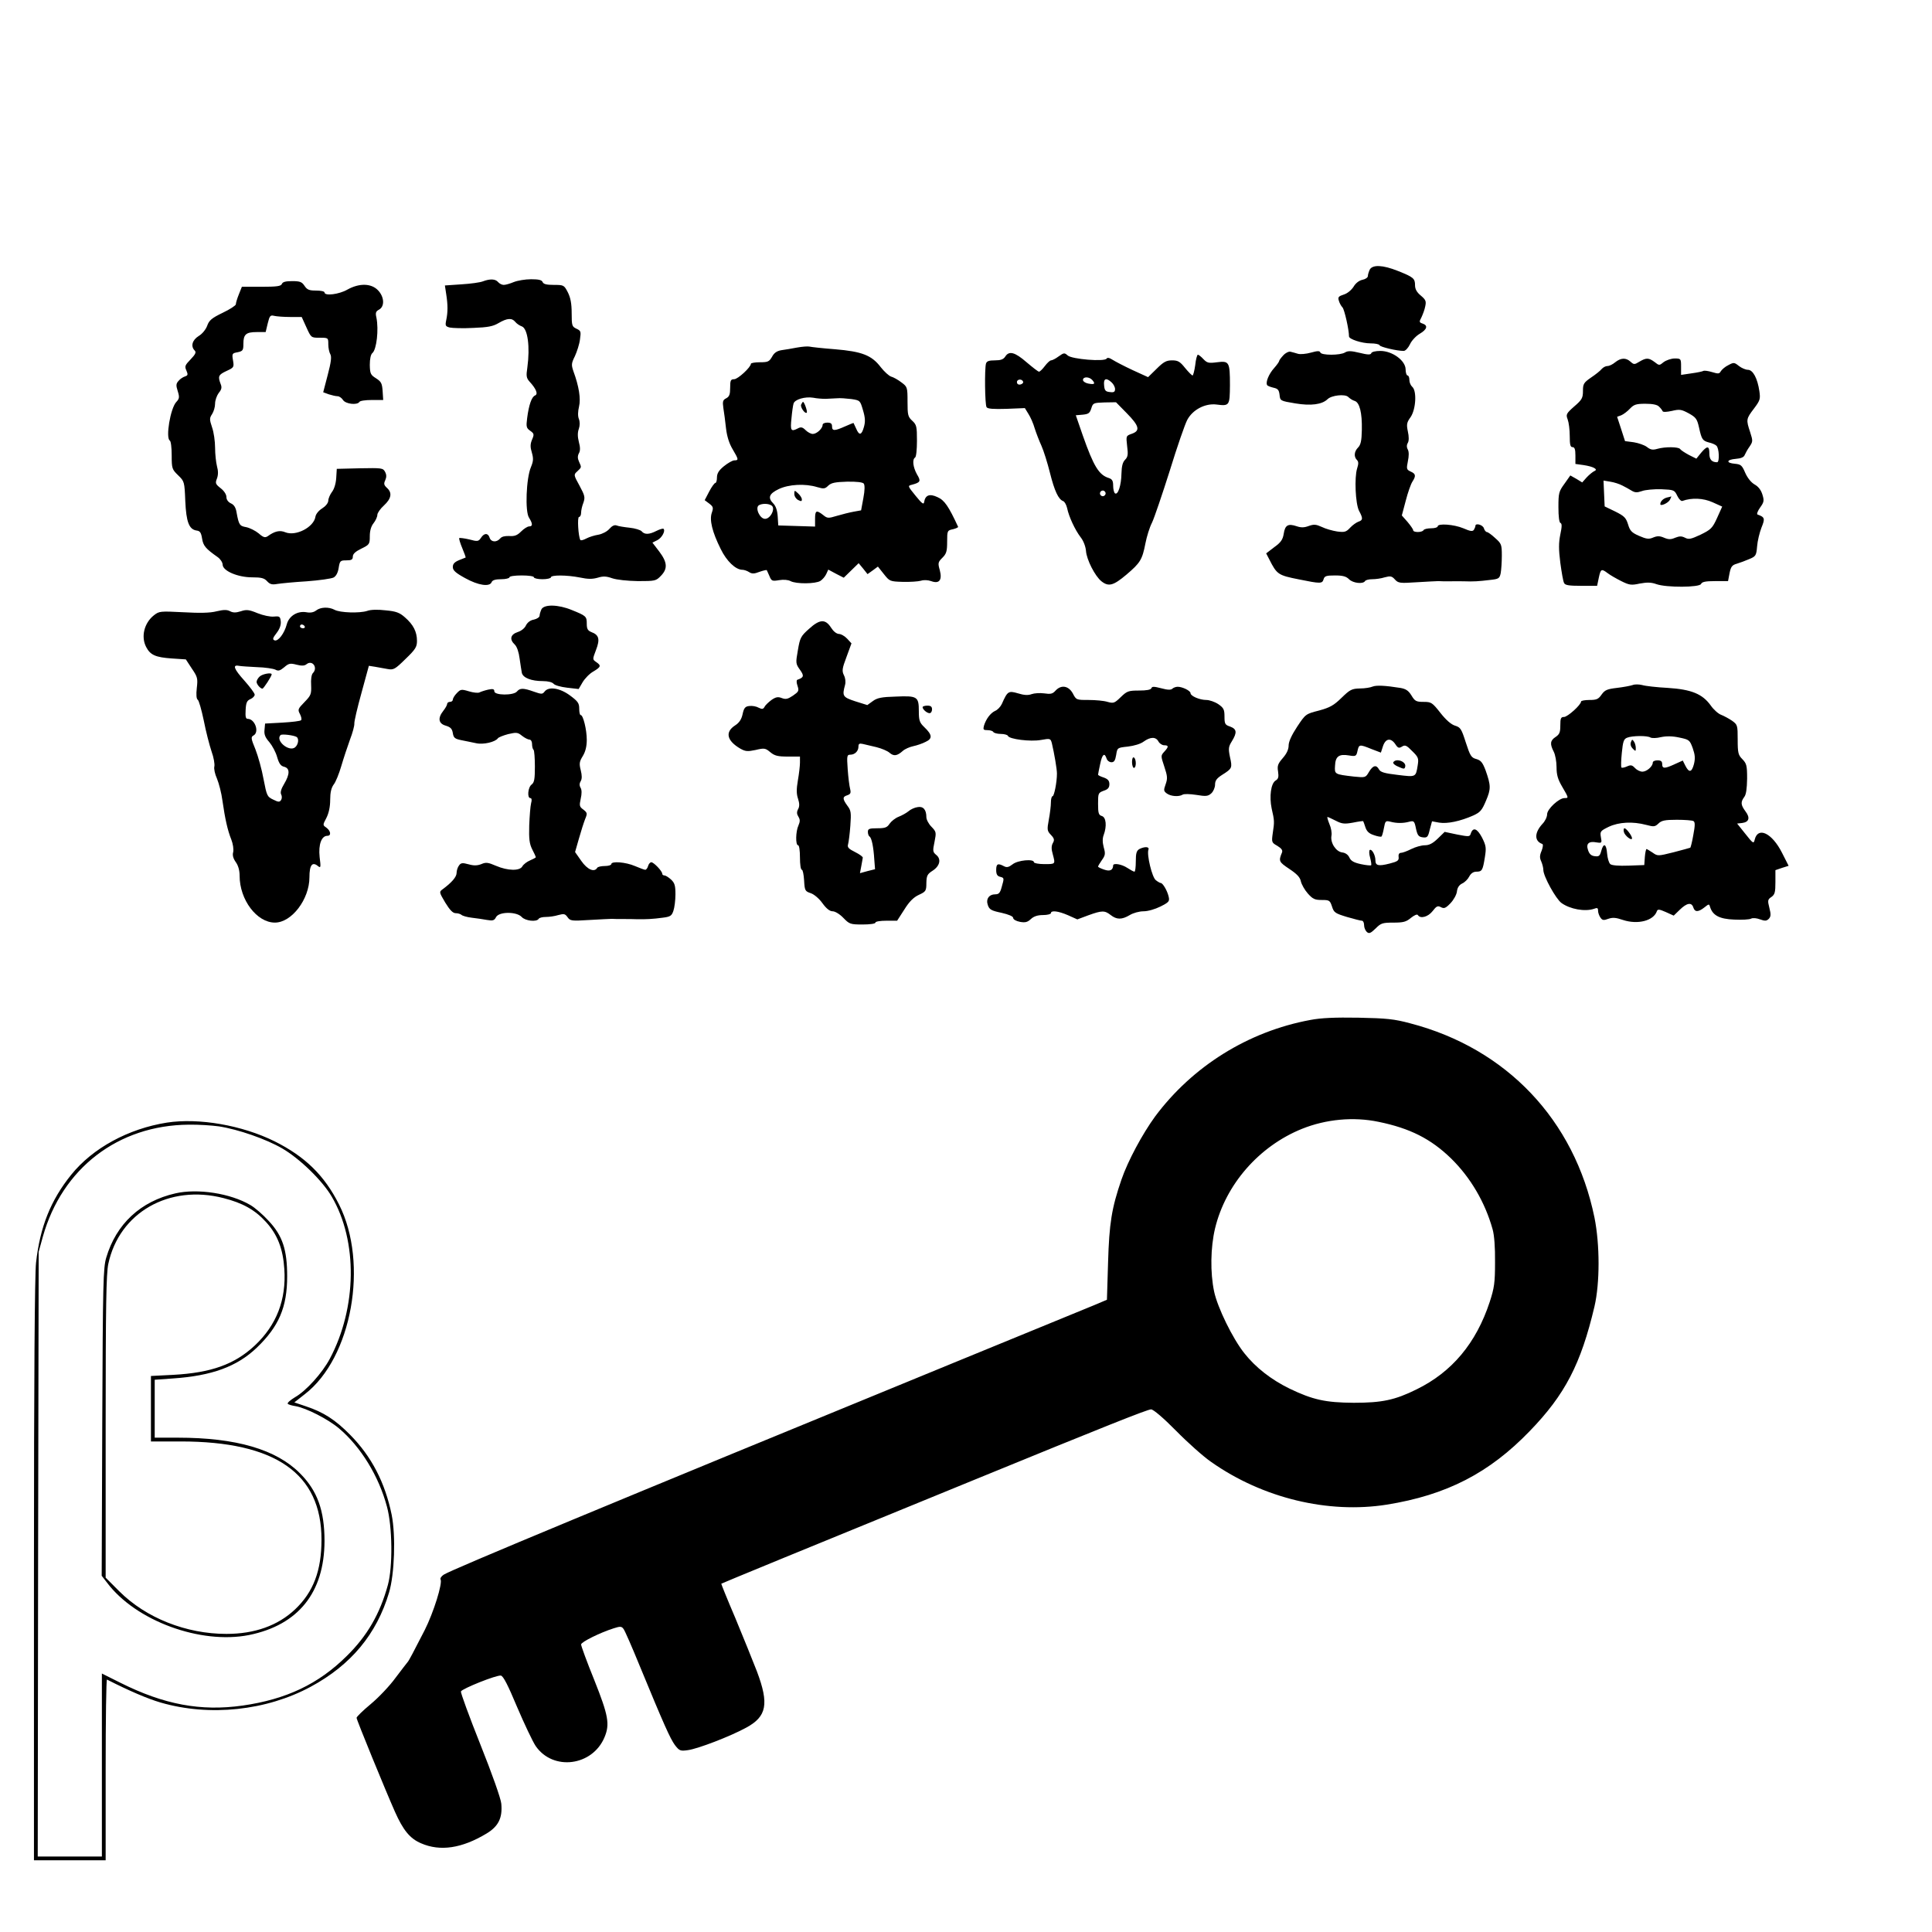 <svg version="1" xmlns="http://www.w3.org/2000/svg" width="1365.333" height="1365.333" viewBox="0 0 1024 1024"><path d="M726 142.9c-.5 1.1-1 2.6-1 3.4 0 .8-1.3 1.7-2.9 2-1.8.4-3.6 1.8-4.7 3.7-1.1 1.7-3.2 3.5-5.1 4.1-2.8.9-3.3 1.4-2.7 3.2.3 1.2 1.2 2.9 2 3.7 1 1.2 3.4 11.7 3.4 15.3 0 1.5 6.9 3.7 11.4 3.7 2.4 0 4.6.4 4.8 1 .3.9 9.1 3 12.8 3 .9 0 2.4-1.6 3.3-3.5.9-2 3.3-4.5 5.2-5.6 3.9-2.3 4.5-4.4 1.5-5.4-1.8-.6-1.9-.9-.6-3.3.7-1.5 1.7-4.1 2-5.8.6-2.7.3-3.5-2.3-5.7-2.2-1.8-3.1-3.5-3.1-5.5 0-3.6-.8-4.3-9.1-7.6-8-3.2-13.4-3.4-14.9-.7zM256 149.1c-1.4.6-6.5 1.3-11.4 1.6l-8.8.6.7 4.6c.9 5.7.9 9.6 0 13.8-.6 2.9-.4 3.3 1.9 3.9 1.5.3 7 .5 12.4.2 7.8-.3 10.5-.8 13.5-2.6 4.5-2.6 7-2.8 8.8-.6.7.9 2.3 2 3.5 2.4 3.1 1.2 4.4 10.8 2.9 21.8-.7 4.5-.5 5.6 1.2 7.5 3.5 3.8 4.6 6.6 2.9 7.3-1.8.7-3.3 5-4.2 12-.6 4.6-.4 5.3 1.6 6.7 2.1 1.5 2.2 1.9 1 4.7-1 2.4-1 4-.1 6.9.9 3.2.8 4.5-.5 7.7-2.5 5.8-3.2 23.6-1 26.8 2 3.2 2 4.6.1 4.6-.9 0-2.8 1.2-4.3 2.7-2.1 2.1-3.5 2.6-6.3 2.4-2.3-.1-4 .3-4.8 1.3-1.9 2.2-4.8 2-5.6-.4-.8-2.6-2.9-2.6-4.6.1-1.3 1.9-1.8 2-6.2.8-2.6-.6-5-.9-5.3-.7-.2.3.5 2.7 1.6 5.3 1.1 2.6 1.9 4.9 1.8 5-.2.1-1.8.7-3.5 1.4-2.4 1-3.3 2-3.3 3.6 0 1.8 1.4 3.1 6.5 5.9 7 3.9 13.1 4.8 14.1 2.1.4-1 2-1.5 5-1.5 2.4 0 4.4-.5 4.4-1 0-.6 2.8-1 6.5-1s6.5.4 6.5 1c0 .5 2 1 4.5 1s4.5-.5 4.5-1c0-1.3 8.3-1.3 15.4.1 4.2.9 6.6.9 9.4.1 2.9-.9 4.6-.8 7.7.3 2.4.8 7.9 1.4 13.6 1.5 9.2 0 9.6-.1 12.2-2.8 3.7-3.8 3.4-7.2-.9-12.9l-3.6-4.7 2.6-1.3c2.4-1.2 4.4-4.9 3.3-6-.3-.3-2 .2-3.8 1.1-3.9 2-6.3 2-7.8.2-.6-.7-3.5-1.6-6.4-1.9-2.8-.3-6-.8-6.9-1.2-1.1-.4-2.4.2-3.8 1.8-1.2 1.4-3.7 2.7-5.8 3.1-2 .3-4.9 1.2-6.4 2s-2.9 1.2-3.2.8c-1.1-1.9-1.7-12.2-.7-12.2.6 0 1.1-1 1.1-2.2 0-1.2.5-3.6 1.2-5.3 1-2.9.8-3.8-2-9-3.2-5.8-3.2-5.9-1.2-7.7 2.3-2.2 2.3-2 .9-5.1-.8-1.7-.8-3-.1-4.4.8-1.3.8-3.2 0-6.1-.7-2.7-.7-5.1 0-6.9.6-1.8.6-3.8 0-5.3s-.5-4 .1-6.5c1-4.1 0-10.7-3-18.8-1.1-3.3-1.1-4.1.8-7.9 1.1-2.4 2.4-6.4 2.7-8.9.6-4.2.5-4.6-1.9-5.7-2.3-1.1-2.5-1.6-2.5-8.2 0-5.1-.6-8.2-2-11-2-3.9-2.2-4-7.4-4-3.9 0-5.5-.4-6-1.5-.4-1.1-2.1-1.5-6.1-1.5-3.1 0-7.2.7-9.2 1.5-1.9.8-4.3 1.5-5.3 1.5s-2.3-.7-3-1.5c-1.4-1.7-4.3-1.8-8-.4zM149.4 150.5c-.5 1.2-2.7 1.5-10.9 1.5h-10.3l-1.6 4c-.9 2.2-1.6 4.6-1.6 5.3 0 .6-3.2 2.7-7 4.5-5.8 2.8-7.2 4-8.2 6.9-.7 1.9-2.6 4.3-4.5 5.4-3.5 2.2-4.3 5.5-2.1 7.7.9.9.4 2-2.2 4.7-3 3.1-3.2 3.7-2.2 5.9.9 2.1.8 2.6-.7 3.1-1 .3-2.6 1.3-3.4 2.3-1.4 1.5-1.5 2.4-.5 5.5 1 3.2.9 4-.8 5.8-3.1 3.4-5.7 19-3.4 20.4.6.3 1 3.9 1 7.9 0 6.9.2 7.4 3.4 10.5 3.3 3.2 3.4 3.4 3.8 13.6.5 11.2 2 15.1 6 15.7 1.8.2 2.4 1.1 2.9 4.2.6 3.9 1.9 5.4 8.3 9.9 1.4 1 2.6 2.8 2.6 4 .1 3.3 8 6.7 15.7 6.7 4.8 0 6.4.4 7.9 2.1 1.5 1.6 2.6 1.9 5.4 1.4 1.9-.3 8.9-1 15.6-1.4 6.7-.5 13-1.4 14.2-2 1.3-.7 2.3-2.5 2.7-5.1.6-3.8.9-4 4.1-4 2.7 0 3.4-.4 3.4-2 0-1.4 1.4-2.7 4.5-4.2 4.3-2.1 4.5-2.4 4.5-6.6 0-2.9.7-5.3 2-6.9 1.1-1.4 2-3.4 2-4.4 0-1 1.6-3.3 3.5-5 3.9-3.6 4.5-6.7 1.6-9.3-1.6-1.5-1.8-2.2-.9-4.1.7-1.6.7-2.9-.1-4.4-1.1-2.1-1.8-2.1-13.4-1.9l-12.2.3-.3 4.9c-.2 3-1.1 5.9-2.3 7.4-1 1.4-1.9 3.4-1.9 4.6-.1 1.3-1.4 2.9-3.3 4.1-1.8 1.1-3.3 3-3.5 4.3-.8 5.6-10.4 10.6-16 8.3-2.9-1.2-5.6-.6-9.3 2.1-1.4.9-2.3.7-4.8-1.5-1.7-1.4-4.7-2.9-6.6-3.3-3.5-.6-3.9-1.2-5.1-7.7-.4-2.7-1.4-4.2-3-4.9-1.5-.7-2.4-2-2.4-3.4 0-1.3-1.2-3.2-3-4.6-2.8-2.2-3-2.7-2-5.2.7-1.9.7-4 0-6.5-.5-2-1-6.4-1-9.8 0-3.4-.7-8.3-1.6-10.8-1.4-4.2-1.4-4.9 0-7 .9-1.4 1.6-3.8 1.6-5.6 0-1.7.9-4.2 1.9-5.6 1.6-1.9 1.8-3 1-4.9-1.5-4-1.1-4.8 3.2-6.8 3.9-1.8 4-2 3.4-5.6-.6-3.5-.5-3.8 2.4-4.3 2.8-.6 3.1-1 3.1-4.5 0-5 1.4-6.2 7.1-6.2h4.7l1.1-4.6c1-4.1 1.4-4.5 3.4-4 1.2.3 5 .6 8.4.6h6.2l2.5 5.5c2.5 5.5 2.5 5.5 7 5.5 4.6 0 4.6 0 4.6 3.5 0 1.9.5 4.3 1.1 5.3.7 1.3.4 4.1-1.4 10.9l-2.4 9.2 3 1.1c1.6.5 3.7 1 4.6 1 .9 0 2.2.9 2.9 2 1.3 2.1 7.5 2.9 8.7 1 .3-.6 3.3-1 6.6-1h6l-.3-4.7c-.3-4.1-.7-5-3.5-6.8-2.9-1.8-3.2-2.5-3.3-7.1 0-3.2.5-5.6 1.4-6.3 2.2-1.9 3.4-12.4 2.1-18.8-.6-2.5-.3-3.3 1.4-4.2 3.1-1.7 2.8-6.8-.6-10.3-3.6-3.7-9.9-3.8-16.2-.3-4.3 2.5-12.1 3.5-12.1 1.5 0-.6-2-1-4.5-1-3.6 0-4.7-.4-6.1-2.5-1.4-2.1-2.4-2.5-6.5-2.5-3.5 0-5.1.4-5.5 1.5zM422.5 184.2c-2.7.5-6.5 1.2-8.3 1.4-2.4.4-3.9 1.4-5 3.5-1.5 2.6-2.2 2.9-6.4 2.9-2.7 0-4.8.4-4.8.8 0 1.8-6.9 8.2-8.9 8.2-1.8 0-2.1.6-2.1 4.5 0 3.5-.4 4.7-2.1 5.6-1.8.9-2 1.7-1.5 5.2.4 2.3 1 7.1 1.4 10.7.5 4.3 1.7 8.1 3.5 11.1 3.2 5.4 3.3 5.9.9 5.9-.9 0-3.4 1.4-5.5 3.1-2.7 2.2-3.7 3.8-3.7 6 0 1.6-.4 2.9-.9 2.9-.4 0-1.9 2-3.2 4.5l-2.4 4.6 2.4 1.8c2.1 1.6 2.3 2.2 1.4 4.8-1.4 3.8.2 10.3 4.7 19.3 3.1 6.4 7.9 11 11.5 11 .8 0 2.4.5 3.5 1.2 1.5 1 2.7 1 5.5-.1 2-.7 3.7-1.1 3.9-.9.1.1.7 1.6 1.4 3.1 1.1 2.7 1.5 2.8 5.1 2.2 2.4-.4 4.8-.2 6.1.5 3 1.6 13.2 1.5 15.8-.1 1.1-.7 2.5-2.3 3.1-3.6l1.1-2.4 4.1 2.2 4.1 2.1 4-3.9 3.9-3.8 2.4 2.9 2.3 2.9 2.8-2 2.7-2 3.1 3.9c3.1 3.9 3.2 4 10.1 4.2 3.9.1 8.2-.2 9.6-.6 1.5-.5 3.7-.4 5.4.2 4.3 1.6 6-.5 4.6-5.8-1.1-3.8-.9-4.3 1.4-6.6 2.1-2.1 2.5-3.4 2.5-8.5 0-5.8.1-6 3.1-6.6 1.6-.4 2.9-1 2.7-1.3-5-10.8-7.2-14.1-10.9-15.7-4.2-2-6.5-1.1-7.1 2.6-.2 1.5-1.1.9-4.5-3.3-4.3-5.3-4.3-5.3-1.9-5.9 4.5-1.2 4.8-1.9 2.6-5.5-2.1-3.8-2.6-7.9-1-8.9.6-.3 1-4.3 1-8.9 0-7.5-.2-8.5-2.5-10.6-2.3-2.1-2.5-3.1-2.5-10.1 0-7.6-.1-7.9-3.2-10.2-1.8-1.4-4.3-2.8-5.5-3.1-1.2-.4-3.6-2.6-5.5-5-4.8-6.3-9.9-8.3-24.3-9.5-6.6-.5-12.7-1.2-13.5-1.4-.8-.2-3.7 0-6.5.5zm15 27.2c1.7-.1 4.4-.2 6-.3 1.7-.2 5.1.1 7.7.4 4.7.7 4.7.8 6.2 5.9 1.2 4 1.3 6.1.5 8.9-1.2 4.4-2.5 4.7-4.1.9-.7-1.5-1.3-2.8-1.4-3 0-.1-2.1.7-4.5 1.8-5.6 2.5-6.9 2.5-6.9 0 0-1.5-.7-2-2.5-2-1.4 0-2.5.5-2.5 1.2 0 1.9-3.1 4.8-5.2 4.8-1 0-2.7-.9-3.8-2-1.6-1.6-2.5-1.8-4-1-3.8 2-4.2 1.3-3.5-5.3.3-3.4.8-6.9 1.1-7.8.6-2.2 6.1-3.8 10.4-3.1 1.9.4 4.9.6 6.5.6zm20.3 44.9c.6.8.6 3.5-.2 7.7l-1.2 6.5-3.9.7c-2.2.4-6.2 1.4-8.9 2.2-4.6 1.4-5.1 1.4-7.4-.5-3.5-2.7-4.2-2.4-4.2 2.1v4.1l-9.7-.3-9.8-.3-.3-4.8c-.2-3.1-1-5.5-2.3-6.8-3.1-3.1-2.3-5.2 2.9-7.7 5.3-2.5 13.9-3 20.4-1 3.4 1 4.1.9 5.8-.8 1.6-1.5 3.6-1.9 9.9-2.1 5.1-.1 8.3.3 8.9 1zm-48.9 11.6c2.3 1.5-.5 7.1-3.4 7.1-2.8 0-5.4-5.8-3.3-7.2 1.7-1 5-1 6.7.1z"/><path d="M424.6 214.5c-.5 1.4 2.2 5.1 3 4.2.5-.5-1.3-5.7-2-5.7-.2 0-.6.7-1 1.5zM421 261.8c0 1.2.9 2.6 2 3.2 1.6.8 2 .8 2-.3 0-.8-.9-2.2-2-3.2-1.9-1.8-2-1.7-2 .3zM680.2 188.3c-1.2 1.3-2.2 2.6-2.2 3 0 .4-1.2 2.1-2.7 3.8-2.8 3.1-4.6 7.5-3.7 9 .2.4 1.7 1 3.4 1.4 2.3.5 2.9 1.2 3.2 3.8.3 3.1.4 3.2 8.3 4.5 8.3 1.4 14.2.6 17.1-2.2 2.1-2.1 9.3-2.9 11-1.2.8.8 2.3 1.8 3.4 2.1 2.6.8 4 6.2 3.8 15.4-.1 5.7-.6 7.9-2 9.3-2.1 2.1-2.3 4.9-.6 6.6.9.9.9 2 .1 4.5-1.5 4.8-.9 18.6 1 22.4 2.2 4.1 2.1 5-.3 5.8-1.1.4-3.1 1.8-4.4 3.2-2.1 2.3-3 2.5-6.9 2-2.5-.4-6.1-1.4-8.1-2.4-3.1-1.4-4.2-1.5-7-.5-2.4.9-4.1.9-6.4.1-4.5-1.5-6.1-.6-6.8 4-.5 3.1-1.5 4.6-5 7.1l-4.3 3.3 1.6 3.1c4.1 8.1 4.7 8.5 15.8 10.7 11.3 2.3 12.3 2.3 13 0 .5-1.8 1.4-2.1 6.1-2.1 4.1 0 5.9.5 7.4 2 2.1 2.1 7.4 2.7 8.5 1 .3-.6 2.1-1 3.8-1 1.8 0 4.8-.4 6.6-1 3-.8 3.8-.7 5.4 1.1 1.8 2 2.7 2.1 11.6 1.5 5.3-.3 10.4-.6 11.4-.6.9.1 3.6.1 6 .1 2.3-.1 5.8 0 7.7 0 4.9.2 7.8 0 13.6-.7 4.8-.5 5.2-.8 5.8-3.6.3-1.7.6-5.8.6-9.3 0-5.8-.2-6.4-3.5-9.3-1.9-1.8-3.9-3.2-4.4-3.2-.5 0-1.3-.9-1.6-2-.6-1.9-4.5-2.9-4.5-1.3 0 .5-.4 1.4-.8 2.1-.7 1-1.9.8-5.6-.8-5-2.1-13.6-2.7-13.6-1 0 .5-1.5 1-3.4 1s-3.8.4-4.1 1c-.8 1.3-5.5 1.3-5.5 0 0-.5-1.4-2.5-3-4.4l-3-3.4 2.1-7.9c1.1-4.3 2.7-8.8 3.5-10 2-3.1 1.8-4.2-1-5.4-2.1-1-2.2-1.4-1.4-5.4.6-2.8.6-5 0-6.2-.7-1.2-.7-2.5 0-3.6.6-1.1.6-3.3 0-6-.8-3.8-.6-4.8 1.5-7.7 2.8-4.2 3.3-13.9.8-16-.8-.7-1.5-2.3-1.5-3.6 0-1.3-.4-2.4-1-2.4-.5 0-1-1.5-1-3.3-.1-4.6-7-9.7-13.4-9.7-2.6 0-4.6.5-4.8 1.2-.3.9-1.8.9-6.2-.2-4.5-1.1-6.2-1.1-7.7-.2-2.5 1.6-12.6 1.6-13.1 0-.3-.9-1.5-.9-5 .1-2.5.7-5.7 1-6.9.6-1.3-.4-3.1-.9-4-1.1-.8-.2-2.5.6-3.7 1.9zM532.8 189c-1 1.5-2.4 2-5.5 2s-4.3.4-4.7 1.7c-.8 2.7-.6 21.7.3 23.1.5.9 3.6 1.1 10.5.9l9.8-.4 1.9 3.1c1.1 1.7 2.6 5.1 3.3 7.6.8 2.5 2.4 6.7 3.6 9.3 1.2 2.7 3.2 9.1 4.5 14.3 2.4 9.6 4.5 14.1 7 15 .8.3 1.7 2 2.1 3.7.9 4.5 4.2 11.6 7.2 15.5 1.5 1.9 2.6 4.9 2.8 7.2.3 4.6 4.8 13.4 8.2 16.1 3.8 3 6.3 2.3 13.2-3.5 7.4-6.3 8.4-7.9 10.1-16.6.7-3.6 2.2-8.5 3.5-11 1.2-2.5 5.4-14.9 9.4-27.5 3.9-12.7 8.1-24.8 9.3-27 2.9-5.4 9.5-8.8 15.4-8.1 7 .9 7.1.6 7.2-10.2 0-12.4-.4-13-6.8-12.2-4.5.6-5.3.4-7.3-1.7-1.2-1.3-2.5-2.3-2.9-2.3-.4 0-1.1 2.5-1.4 5.5-.4 3-1.1 5.5-1.4 5.5-.4 0-2.2-1.8-4-4-2.7-3.4-3.8-4-6.9-4-3 0-4.5.8-8.2 4.5l-4.5 4.4-8.1-3.7c-4.5-2.1-9.3-4.6-10.7-5.5-1.7-1.1-2.8-1.3-3.2-.6-1.1 1.7-18.4.3-20.6-1.7-1.7-1.5-2-1.5-4.8.5-1.6 1.2-3.4 2.1-4 2.1-.6 0-2 1.3-3.3 3-1.2 1.6-2.6 3-3.1 3s-3.4-2.3-6.6-5c-6.2-5.4-9.3-6.2-11.3-3zm46.2 12.5c1.7 2 1.1 2.4-2.2 1.8-1.6-.3-2.8-1.2-2.8-1.9 0-1.9 3.4-1.8 5 .1zm-36.7 1c.1.5-.6 1.1-1.5 1.3-1.1.2-1.8-.3-1.8-1.3 0-1.7 3-1.8 3.3 0zm46.9.2c1 .9 1.8 2.5 1.8 3.5 0 1.5-.6 1.9-2.7 1.6-2.3-.2-2.9-.8-3.1-3.6-.4-3.6 1.1-4.2 4-1.5zm8 16.3c6.6 6.7 7.3 9.3 2.7 10.9-3.1 1.1-3.1 1.1-2.5 6.5.6 4.5.4 5.8-1.1 7.3-1.3 1.3-1.8 3.5-1.9 7.3-.1 6.1-1.8 11.5-3.4 10.5-.5-.3-1-2.1-1-4 0-2.6-.5-3.5-2.2-4.1-5.3-1.6-8.1-6.1-13.9-22.6l-3.7-10.7 3.6-.3c3.1-.3 3.8-.8 4.6-3.3.9-2.9 1.1-3 7-3.2l6.1-.1 5.7 5.8zM586 261.5c0 .8-.7 1.5-1.5 1.5s-1.5-.7-1.5-1.5.7-1.5 1.5-1.5 1.5.7 1.5 1.5zM856.1 192c-1.3 1.1-3.1 2-4.1 2-1 0-2.3.7-3.1 1.6-.7.9-3.2 2.9-5.6 4.5-3.9 2.7-4.3 3.4-4.3 7.1 0 3.7-.5 4.7-4.6 8.2-4.3 3.8-4.5 4.3-3.5 6.9.6 1.6 1.1 5.5 1.1 8.8 0 4.6.3 5.9 1.5 5.9 1.1 0 1.5 1.2 1.5 4.4v4.5l4.3.6c5.3.8 8 2.3 5.7 3.2-.8.4-2.6 1.8-4 3.3l-2.4 2.7-3.1-1.9-3.2-1.8-3.1 4.4c-3 4.1-3.2 5-3.2 12.4 0 5 .4 8.2 1.1 8.4.8.3.8 1.9-.1 6.1-.9 4.4-.9 7.9 0 15 .7 5.1 1.5 9.9 2 10.7.5 1.2 2.7 1.5 9.1 1.5h8.4l.9-4.3c1-4.7 1.4-4.9 4.7-2.4 1.3 1 4.6 2.9 7.2 4.2 4.2 2.1 5.3 2.3 9.8 1.3 3.9-.7 6-.7 8.8.3 5.3 1.9 23 1.8 23.7-.1.5-1.1 2.3-1.5 7.4-1.5h6.9l.8-4.2c.7-3.4 1.3-4.3 3.8-5 1.7-.5 4.6-1.6 6.7-2.5 3.4-1.4 3.7-1.9 4.1-6.7.2-2.8 1.3-7.3 2.3-9.9 2-4.9 1.8-5.6-2.1-7-.5-.2.1-1.9 1.4-3.7 2.1-2.9 2.2-3.7 1.2-6.9-.7-2.3-2.1-4.2-4.1-5.3-1.9-1.1-3.8-3.5-5-6.2-1.7-4-2.3-4.5-5.5-4.8-4.8-.4-4.5-2.2.5-2.6 2.8-.2 4.3-.9 4.7-2 .4-.9 1.5-3 2.6-4.5 1.8-2.7 1.8-3 .3-7.7-2.2-6.6-2.1-7 2-12.4 3.3-4.4 3.5-5.1 2.9-9.3-1-6.8-3.4-11.3-6.1-11.3-1.1 0-3.3-.9-4.7-2-2.5-2-2.8-2-5.6-.5-1.7.8-3.4 2.3-4 3.2-.8 1.5-1.4 1.5-4.7.5-2-.6-4.1-.9-4.6-.6-.5.3-3.4.9-6.4 1.3l-5.4.8v-4.4c0-4.2-.1-4.3-3.4-4.3-1.8 0-4.4.9-5.8 1.9-2.3 1.9-2.4 1.9-4.8 0-3.1-2.3-4.4-2.4-8.1-.2-2.6 1.6-2.9 1.6-4.7 0-2.4-2.2-5.1-2.1-8.1.3zm23.2 23.5c.9.8 1.7 1.9 1.9 2.4.2.6 2.1.5 4.9-.1 4.2-1 5.1-.8 9 1.3 3.8 2.1 4.4 3 5.4 7.4 1.4 6.4 1.9 7.1 5.2 8 1.5.3 3.4 1.1 4 1.7 1.5 1.2 1.8 8.8.4 8.8-2.8 0-4.1-1.4-4.1-4.6 0-4.2-1.1-4.3-4.4-.4l-2.5 3.1-4-2c-2.2-1.2-4.2-2.5-4.6-3.1-.8-1.2-7.9-1.3-12.1-.1-2.4.7-3.6.5-5.5-1-1.3-1-4.5-2.1-7-2.5l-4.6-.6-2.1-6.5-2.1-6.4 2.2-.8c1.2-.5 3.3-2.1 4.6-3.5 2.1-2.2 3.3-2.6 8.2-2.6 3.8 0 6.3.5 7.2 1.5zm-19.5 41.8c1.5.7 3.7 2 4.9 2.7 1.8 1.1 2.9 1.2 5.5.3 1.8-.7 6.5-1.1 10.3-1 6.8.3 7 .4 8.5 3.5.8 1.7 2.1 3 2.7 2.7 5-1.8 11.1-1.5 16 .7l5.1 2.3-2.7 6c-2.5 5.5-3.3 6.2-8.8 8.9-5.1 2.4-6.3 2.6-8.2 1.6-1.8-.9-2.9-.9-5.2 0-2.3 1-3.5 1-5.9 0-2.3-1-3.6-1-5.8-.1-2.3 1-3.6.8-7.5-.9-3.9-1.7-4.8-2.7-5.8-6.1-1.1-3.5-2-4.4-6.8-6.8l-5.6-2.7-.3-6.8-.3-6.9 3.6.6c2 .3 4.8 1.2 6.3 2z"/><path d="M883.5 263.7c-1.9.5-3.5 2-3.5 3.5 0 1.3 4.1-.5 5.1-2.3.5-1.1.8-1.8.7-1.8-.2.1-1.2.4-2.3.6zM287 322.9c-.5 1.1-1 2.6-1 3.4 0 .8-1.3 1.7-3 2.1-1.9.3-3.4 1.5-4.2 3-.6 1.5-2.5 3-4.4 3.6-3.9 1.3-4.5 3.9-1.5 6.7 1.1 1.1 2.1 4 2.5 7.3.4 3 1 6.5 1.2 7.7.7 2.6 5 4.3 11.2 4.3 2.7 0 4.9.6 5.6 1.4.6.8 3.8 1.7 7.2 2.1l6.1.7 2.1-3.6c1.2-2 3.7-4.6 5.7-5.7 4-2.4 4.3-3.1 1.5-5-2-1.4-2-1.4-.1-6.4 2.2-5.7 1.6-8-2.5-9.5-1.9-.8-2.4-1.7-2.4-4.4 0-3.9-.3-4.2-8-7.3-7-2.9-14.5-3.1-16-.4zM167.5 323.6c-1.3 1-3.1 1.3-5.1.9-4.7-.8-9.2 1.9-10.4 6.4-1.3 4.9-4.6 9.2-6.5 8.5-1.2-.5-.9-1.3 1.1-3.9 1.7-2.2 2.4-4.3 2.2-6.2-.3-2.5-.6-2.8-3.6-2.5-1.9.2-5.7-.6-8.7-1.8-4.6-1.9-5.9-2-8.9-1-2.6.8-4 .8-5.6 0-1.6-.9-3.4-.9-7.2 0-3.4.9-9 1-17.7.5-12.1-.6-12.7-.6-15.5 1.6-5.2 4.1-7 11.4-4.1 16.9 2.2 4.2 5 5.4 13.5 6l7.5.5 3.2 4.9c3 4.4 3.2 5.2 2.6 10.3-.4 3.5-.2 5.7.5 6.2.6.3 2 5.3 3.2 11 1.1 5.7 3 13 4.1 16.3 1.2 3.3 1.8 6.9 1.5 8.1-.3 1.1.3 4 1.4 6.4 1 2.4 2.4 7.7 2.9 11.7 1.4 9.7 2.7 15.6 4.7 20.6.9 2.3 1.3 5.1 1 6.6-.5 1.7 0 3.4 1.4 5.4 1.3 1.8 2 4.4 2 7.2 0 12.7 9.1 24.8 18.7 24.8 8.9 0 18.3-12.4 18.3-24 0-6.5 1.5-8.5 4.6-5.9 1.4 1.1 1.5.6.8-4.9-.7-6.6 1-11.2 4.1-11.2 2.2 0 1.8-2.6-.5-4.3-2-1.4-2-1.4 0-5.2 1.3-2.6 2-5.9 2-9.6 0-3.9.6-6.3 1.8-8 1.1-1.3 2.9-5.8 4.1-9.9 1.2-4.1 3.3-10.4 4.6-14 1.4-3.6 2.4-7.4 2.3-8.5-.1-1.1 1.6-8.4 3.8-16.3l3.9-14.3 3.2.5c1.8.3 4.8.9 6.7 1.2 3.2.6 4 .1 9.5-5.3 5.3-5.1 6.1-6.4 6.1-9.6 0-4.8-1.9-8.6-6.4-12.5-2.8-2.5-4.7-3.2-10.2-3.7-4.1-.5-8-.4-9.8.3-4 1.3-14.4 1-17.3-.6-3-1.6-7.4-1.5-9.8.4zm-6 8.4c.3.5-.1 1-.9 1-.9 0-1.6-.5-1.6-1 0-.6.4-1 .9-1 .6 0 1.3.4 1.6 1zm.9 20.1c3.1-2.6 6.3 1.8 3.4 4.7-.7.7-1.1 3.4-.9 6.3.2 4.8-.1 5.5-3.5 9-3.5 3.6-3.7 4-2.4 6.4.7 1.4 1 2.8.6 3.2-.4.5-4.9 1-9.9 1.3l-9.2.5-.3 3.3c-.3 2.5.4 4.1 2.6 6.6 1.5 1.8 3.4 5.3 4.1 7.9 1 3.4 1.9 4.7 3.7 5.1 3.1.8 3.1 3.9 0 9.1-1.6 2.6-2.1 4.5-1.6 5.5.5.9.5 2.2 0 3-.8 1.2-1.4 1.2-4.2-.2-3.2-1.5-3.4-2-5.1-10.8-.9-5.1-2.9-12.2-4.3-15.8-2.4-5.8-2.5-6.6-1-7.4 3.2-1.8.7-8.8-3.1-8.8-1.1 0-1.3-1.2-1.1-4.8.2-3.8.7-4.9 2.6-5.7 1.2-.5 2.2-1.6 2.2-2.3 0-.8-2.5-4.1-5.5-7.5-5.5-6.1-6.4-8.5-2.9-7.8 1 .2 5.4.5 9.6.7 4.3.1 8.6.8 9.7 1.3 1.6.9 2.5.6 4.7-1.2 2.4-2.1 3.2-2.3 6.6-1.4 2.7.7 4.2.6 5.2-.2zm-5.2 38.5c1.4.9.9 4.1-.8 5.5-3.2 2.6-10.6-3.6-7.7-6.5.7-.7 7 .1 8.5 1z"/><path d="M137.6 358.6c-.9.8-1.6 2.1-1.6 2.8 0 1.3 2 3.6 3.1 3.6.6 0 4.9-6.6 4.9-7.6 0-1.1-5-.2-6.4 1.2zM428.8 333.3c-4.4 3.9-4.8 4.8-5.9 11.3-1.2 6.8-1.2 7.2 1.1 10.4s2.1 4.1-1.4 5.3c-.5.2-.5 1.5.1 3.2.9 2.7.6 3.1-2.4 5.2-2.7 1.8-3.8 2.1-5.9 1.3-2-.8-3.2-.6-5.5 1-1.6 1.2-3.3 2.8-3.7 3.7-.7 1.2-1.3 1.3-3.1.4-1.2-.7-3.4-1.1-4.9-.9-2.2.2-2.9 1-3.6 4.3-.6 2.8-1.8 4.6-4 6-5.4 3.5-4.4 8.1 2.8 12.3 2.7 1.5 3.8 1.6 8.1.7 4.6-1.1 5.2-1 7.8 1.2 2.3 1.9 4 2.3 9.3 2.3h6.4v3.2c0 1.7-.5 6-1.1 9.4-.8 4.7-.8 7.2.1 9.8.8 2.5.8 4.1 0 5.5-.8 1.5-.7 2.6.2 4 .9 1.5.9 2.5 0 4.6-1.5 3.2-1.6 10.5-.2 10.5.6 0 1 2.8 1 6.5 0 3.6.4 6.5 1 6.5.5 0 1 2.5 1.2 5.7.3 5.3.5 5.7 3.5 6.7 1.8.6 4.5 2.9 6.2 5.3 2.1 2.9 3.9 4.3 5.4 4.3 1.3 0 3.8 1.5 5.7 3.5 3.2 3.3 3.7 3.5 10.2 3.5 3.9 0 6.8-.4 6.8-1s2.6-1 5.8-1h5.7l3.8-5.9c2.6-4.2 4.9-6.5 7.7-7.8 3.7-1.7 4-2.1 4-6.3.1-3.9.5-4.7 3.3-6.5 3.9-2.5 4.7-6.2 1.9-8.4-1.8-1.5-1.9-2.1-.9-6.8 1-5.1 1-5.4-1.6-8.1-1.5-1.5-2.7-3.8-2.7-5.1 0-4-1.7-5.9-4.7-5.3-1.5.2-3.7 1.2-4.8 2.2-1.1.9-3.4 2.2-5.2 2.9-1.8.7-3.9 2.4-4.8 3.7-1.3 2-2.4 2.4-6.5 2.4-4.3 0-5 .3-5 1.9 0 1.1.4 2.2.9 2.5 1.1.7 2.1 5.5 2.5 12.2l.4 5.1-4 1-4 1.1.7-3.7c.4-2 .7-4 .8-4.5.1-.5-1.7-1.8-4.1-3-3.4-1.7-4.2-2.5-3.7-4.1.3-1.1.9-5.5 1.2-9.8.5-7 .4-8.1-1.6-10.7-2.6-3.6-2.6-4.7 0-5.5 1.7-.6 2-1.2 1.5-3.3-.4-1.5-1-6.2-1.3-10.5-.5-7.1-.4-7.7 1.4-7.7 2.4 0 4.3-1.9 4.3-4.3 0-1.5.5-1.8 2.3-1.4 1.2.3 4.5 1.1 7.2 1.7 2.8.7 5.9 2 7 3 2.2 1.9 4 1.7 7-1 1.1-1 3.6-2.1 5.5-2.5 1.9-.4 4.9-1.4 6.6-2.3 3.7-1.7 3.6-3.7-.7-7.8-2.5-2.4-2.9-3.5-2.9-8.5 0-7.7-.8-8.2-12.2-7.7-7.6.2-9.9.7-12.2 2.4l-2.9 2.1-6.4-2c-6.7-2.2-7-2.8-5.4-8.7.4-1.5.2-3.6-.6-5.1-1.1-2.3-1-3.5 1.4-9.8l2.6-7.1-2.3-2.5c-1.3-1.4-3.3-2.5-4.4-2.5-1.3-.1-2.9-1.4-4.1-3.3-3-4.7-6-4.6-11.7.6zM865.3 363.1c-1.2.4-4.9 1.1-8.3 1.5-5.1.6-6.4 1.1-8.1 3.5-1.7 2.5-2.7 2.9-6.5 2.9-2.4 0-4.4.4-4.4.8 0 1.8-7.2 8.2-9 8.2-1.7 0-2 .7-2 4.5 0 3.6-.4 4.7-2.5 6.1-2.9 1.9-3.1 3.7-1 7.8.8 1.5 1.5 5.2 1.5 8.2 0 4.1.7 6.5 3 10.4 3.5 6 3.5 6 1.2 6-2.9 0-9.2 5.8-9.2 8.6 0 1.4-1.1 3.7-2.5 5.1-4.3 4.7-4.3 9.1-.1 10.6.6.2.4 1.7-.3 3.6-1.1 2.5-1.1 3.8-.2 5.7.6 1.4 1.1 3.4 1.1 4.5 0 3.3 6.6 15.3 9.6 17.5 4.6 3.3 12.4 4.7 17.2 3.1 1.8-.7 2.2-.5 2.2 1 0 1.1.6 2.7 1.3 3.7 1 1.4 1.7 1.5 4.1.6 2.3-.8 4-.7 7.8.6 7.9 2.6 16.3.4 18-4.7.4-1.1 1.3-1 4.7.5l4.2 1.9 3.2-3.1c3.8-3.7 6.3-4.1 7.2-1.2.8 2.5 2.6 2.5 5.8 0 2.5-2 2.6-2 3.1-.2 1.4 4.4 5 6.3 12.7 6.6 4.1.2 8.1 0 9-.5 1-.5 2.9-.3 4.8.4 2.5.9 3.4.9 4.6-.3 1.1-1.2 1.2-2.3.3-5.8-1-3.9-.9-4.5 1.1-5.8 1.8-1.3 2.1-2.5 2.1-7.9v-6.3l3.5-1.2 3.5-1.1-3.5-6.9c-5.3-10.5-12.8-14.1-14.5-6.9-.5 2.2-.9 2-4.9-3.1l-4.4-5.5 2.7-.3c3.7-.5 4.3-2.8 1.7-6.2-2.5-3.4-2.6-4.9-.6-7.6 1-1.3 1.4-4.4 1.5-9.7 0-7-.3-8-2.5-10.3-2.2-2.2-2.5-3.3-2.5-10.4 0-7.6-.1-7.9-3-10-1.6-1.1-4.2-2.5-5.7-3.1-1.5-.5-4.1-2.8-5.6-5-4.4-6.1-10.2-8.5-22.8-9.3-5.8-.3-11.9-1-13.5-1.5-1.6-.4-3.9-.5-5.1 0zm9.5 27.8c.7.4 3.2.4 5.5-.2 2.9-.6 6-.6 9.7.2 5.3 1.1 5.6 1.3 7.2 5.7 1.2 3.5 1.4 5.3.6 8.5-1.2 4.4-2.6 4.6-4.6.6l-1.3-2.6-4.2 1.9c-5.4 2.5-6.7 2.5-6.7 0 0-1.5-.7-2-2.5-2-1.4 0-2.5.5-2.5 1.2 0 2-3.2 4.8-5.5 4.8-1.2 0-3-.9-3.9-1.9-1.5-1.6-2.2-1.8-4.2-.9-1.3.6-2.7.9-3 .6-.3-.4-.2-3.8.2-7.8.6-6 1-7.3 2.8-8 2.7-1.1 10.7-1.2 12.4-.1zm22.8 44.3c.9.6.8 2.5-.1 7.3-.6 3.6-1.4 6.6-1.6 6.8-.2.1-4.2 1.2-8.8 2.4-8.4 2.1-8.5 2.1-11.2.2-1.5-1-3-1.9-3.2-1.9-.3 0-.7 1.9-.9 4.2l-.3 4.3-8.3.3c-5.2.2-8.9-.1-9.7-.8-.8-.7-1.5-3.2-1.7-5.6-.4-5.2-1.9-5.9-3.1-1.4-.7 2.6-1.2 3.1-3.4 2.8-1.9-.2-2.9-1.1-3.6-3.2-1.2-3.5.4-4.9 4.6-4.1 2.7.4 2.8.3 2.2-2.8-.5-3-.3-3.3 4.2-5.5 5.4-2.5 12.6-2.9 19.8-1 4.1 1.1 4.7 1 6.5-.7 1.6-1.6 3.4-2 9.7-2 4.3 0 8.3.3 8.9.7z"/><path d="M864.4 393.4c-.4 1.1 0 2.4 1 3.4 1.5 1.5 1.6 1.5 1.6-.3 0-1.1-.4-2.7-1-3.5-.8-1.2-1-1.2-1.6.4zM860.7 441c.5 2 4.3 4.9 4.3 3.3 0-1.3-3-5.3-4-5.3-.4 0-.6.9-.3 2zM727.5 363.9c-1.1.5-4.1 1-6.7 1-4.3.1-5.3.6-9.8 5-4.1 4-6.1 5.1-11.9 6.7-7 1.8-7.1 1.8-11.6 8.6-2.9 4.4-4.5 7.9-4.5 9.9 0 2.1-1 4.3-3.1 6.7-2.6 3-3 4.1-2.5 7.1.4 2.9.2 3.9-1.3 4.8-2.5 1.5-3.4 8.5-2.1 14.8 1.5 6.5 1.5 7.1.6 13-.7 4.9-.6 5.1 2.4 6.8 2.3 1.4 2.9 2.4 2.5 3.5-1.9 4.6-1.7 5 3.8 8.7 4.1 2.7 5.8 4.5 6.2 6.7.4 1.6 2 4.5 3.7 6.4 2.6 2.9 3.7 3.4 7.3 3.4 4.1 0 4.4.2 5.5 3.5 1 3.2 1.7 3.6 7.9 5.5 3.8 1.1 7.3 2 8 2 .6 0 1.1 1.1 1.1 2.4 0 1.3.7 2.9 1.5 3.6 1.2 1 2 .6 4.6-1.9 2.8-2.8 3.6-3.1 9.4-3.1 5.3 0 6.8-.4 9.3-2.5 1.9-1.5 3.3-2.1 3.7-1.5 1.3 2.1 5.4 1 7.8-2.1 2-2.6 2.7-3 4.4-2.1 1.7.9 2.5.6 5.1-2.1 1.7-1.8 3.2-4.5 3.4-6.2.2-1.9 1.1-3.4 2.7-4.2 1.4-.6 3.1-2.3 3.8-3.7.9-1.7 2.2-2.6 3.8-2.6 3 0 3.4-.7 4.5-7.6.8-5 .7-6.1-1.5-10.5-2.6-4.9-4.8-5.7-6-2-.5 1.6-1 1.6-7.2.4l-6.6-1.4-3.7 3.6c-2.6 2.5-4.5 3.5-6.8 3.5-1.8 0-5 .9-7.2 2s-4.6 2-5.4 2c-1 0-1.5.8-1.3 2.2.2 1.9-.5 2.4-4.8 3.5-5.9 1.5-7.5 1.1-7.5-1.7s-1.9-6.2-3-5.5c-.4.3-.4 2.1.2 4.1.5 2 .8 3.8.5 4-.2.2-2.7 0-5.4-.6-3.7-.8-5.3-1.7-6.1-3.5-.7-1.5-2.1-2.5-3.8-2.7-3.3-.4-6.4-5.1-5.7-8.9.3-1.4-.2-4.2-1.1-6.2-.8-2-1.3-3.7-1-3.7.3 0 2.2.9 4.4 2 3.3 1.7 4.6 1.8 9.1 1 2.9-.6 5.3-.9 5.4-.8.1.2.7 1.6 1.2 3.3.7 2.1 1.9 3.3 4.4 4.1 1.9.7 3.7 1 4.1.8.3-.2.9-2.3 1.3-4.5.7-3.8.9-4 3.4-3.4 3.3.9 6.9.9 10.1 0 2.4-.6 2.7-.3 3.5 3.7.8 3.6 1.4 4.3 3.6 4.6 2.4.3 2.8-.2 3.7-4.1l1.2-4.4 3.8.7c4.3.7 11.1-.7 18.1-3.8 3.7-1.7 4.6-2.8 6.7-7.8 2.7-6.3 2.6-8.1-.2-16.1-1.6-4.2-2.5-5.3-4.9-6-2.7-.7-3.3-1.7-5.6-8.8-2.3-7.2-2.8-8-5.7-8.9-2-.6-4.7-2.9-7.7-6.7-4.4-5.6-4.9-5.9-9-5.9-3.9 0-4.6-.4-6.4-3.4-1.6-2.6-3-3.5-5.9-4-8.1-1.3-12.8-1.5-14.7-.7zm12.1 30.6c1.3 2 1.9 2.2 3.5 1.2 1.6-1 2.4-.7 5.4 2.4 3.3 3.2 3.5 3.9 2.9 7.6-1 6.3-.9 6.2-10.7 5-6.8-.8-9-1.4-9.8-2.9-1.4-2.6-3.2-2.2-5.3 1.3-1.8 3.1-1.9 3.1-8 2.5-10.3-1.2-10.3-1.2-10-5.8.2-4.9 2.1-6.3 7.4-5.4 3.6.6 3.9.4 4.5-2.4.8-3.5 1-3.6 7.4-1l5 1.9 1.1-3.4c1.4-4.2 4.2-4.6 6.6-1z"/><path d="M738.5 404c-.4.6.9 1.7 2.7 2.4 2.9 1.3 3.3 1.3 3.6-.1.6-2.7-4.9-4.6-6.3-2.3zM559.4 366.1c-1.5 1.7-2.6 1.9-6 1.4-2.2-.3-5.2-.1-6.6.4-1.8.7-4 .6-7.2-.4-5.1-1.5-5.6-1.2-8.6 5.6-.7 1.5-2.3 3.2-3.6 3.7-2.5 1.2-4.8 4.3-5.9 7.9-.5 2-.3 2.3 1.9 2.3 1.4 0 2.8.4 3.1 1 .3.5 2.1 1 4 1 1.8 0 3.5.5 3.7 1 .6 1.8 12 3.2 17.5 2.2 5-.9 5.1-.8 5.8 1.7 1.3 5.5 2.7 13.7 2.7 16.1 0 4.7-1.5 12-2.3 12-.5 0-.9 1.5-.9 3.3 0 1.8-.5 5.9-1.1 9.1-1 5.4-.9 6 1.1 8.1 1.8 1.9 2 2.7 1 4.4-.8 1.5-.8 3.2 0 5.9 1.4 5.3 1.5 5.2-4.5 5.2-3 0-5.5-.5-5.5-1 0-1.9-8.6-1.1-11.3 1.1-2.1 1.6-3.1 1.8-4.6 1-3.2-1.7-4.1-1.3-4.1 2 0 2.2.5 3.2 2 3.6 2.3.6 2.3.6.9 5.5-.8 3-1.5 3.8-3.3 3.8-3.4 0-5.2 2.5-4 5.8.8 2.3 1.9 2.9 7.2 4 3.9.9 6.2 1.9 6.2 2.7 0 .8 1.5 1.7 3.6 2.1 2.8.5 4 .2 5.8-1.5 1.5-1.4 3.5-2.1 6.4-2.1 2.3 0 4.2-.5 4.2-1 0-1.6 3.8-1.2 9.1 1.1l4.9 2.2 5.9-2.2c7.2-2.6 8.6-2.6 11.8-.1 3.2 2.5 5.9 2.5 10.1 0 1.8-1.1 5-2 7.3-2s6.1-1.1 8.9-2.5c4.6-2.3 5-2.8 4.4-5.3-.7-3.1-3.1-7.2-4.2-7.2-.4 0-1.6-.7-2.6-1.5-2-1.5-4.9-13.6-3.9-16.2.6-1.6-2-1.7-4.8-.3-1.5.9-1.9 2.2-1.9 6.5 0 3-.3 5.5-.7 5.5-.5 0-2.1-.9-3.8-2-3-2-7.5-2.7-7.5-1.3-.1 2.5-1.7 3.3-4.8 2.2-1.8-.6-3.2-1.3-3.2-1.6 0-.3.9-1.8 2-3.4 1.8-2.5 2-3.4 1-6.8-.7-2.7-.7-4.8 0-6.6 1.7-4.6 1.3-9.3-1-10-1.7-.5-2-1.5-2-6.5 0-5.6.1-5.8 3-6.9 2.2-.7 3-1.6 3-3.5 0-1.8-.8-2.7-3-3.5-1.6-.5-3-1.2-3-1.5 0-.3.5-2.8 1.1-5.6 1.1-5.3 2.3-6.3 3.4-3 .3 1.1 1.5 2 2.6 2 1.4 0 2-.9 2.5-3.9.6-3.8.6-3.8 6.2-4.4 3.3-.4 6.7-1.4 8.3-2.6 3.6-2.6 6.5-2.7 7.9-.1.6 1.1 2 2 3 2 2.5 0 2.5.8.1 3.4-1.9 2.1-1.9 2.2 0 7.9 1.7 5.1 1.8 6.3.7 9.4-1.1 3.1-1.1 3.6.7 4.9 2.1 1.5 6.3 1.8 8.3.6.7-.5 3.9-.4 7.2.1 5.3.9 6.3.7 8-.8 1.1-1 2-3.1 2-4.6 0-2.2.9-3.4 3.9-5.3 5.2-3.3 5.3-3.6 4-9.4-.9-4.4-.8-5.4 1-8.3 2.9-4.7 2.6-6.5-.9-7.8-2.7-.9-3-1.4-3-5.3 0-3.7-.4-4.6-3.3-6.6-1.8-1.2-4.7-2.2-6.3-2.2-3.6 0-8.4-2.1-8.4-3.6 0-1.3-4.3-3.4-6.8-3.4-1 0-2.3.5-2.8 1-.8.8-2.6.7-5.9-.2-3.9-1-4.9-1-5.2-.1-.3.9-2.6 1.3-6.6 1.3-5.6 0-6.4.3-9.7 3.5-3.3 3.2-3.8 3.4-7 2.5-1.9-.6-6.4-1-10-1-6.5 0-6.6 0-8.4-3.5-2.3-4.1-6.2-4.7-9.2-1.4zM242.1 367.4c-1.2 1.2-2.1 2.8-2.1 3.4 0 .7-.7 1.2-1.5 1.2s-1.5.5-1.5 1.1c0 .6-.9 2.2-2 3.6-3.1 3.9-2.6 6.8 1.2 7.9 2.6.8 3.4 1.6 3.8 3.9.4 2.6 1.1 3.1 4.5 3.8 2.2.4 5.7 1.2 7.8 1.6 3.8.9 10.2-.6 11.6-2.6.3-.5 2.8-1.5 5.4-2.2 4.4-1 5.1-1 7.4.9 1.4 1.1 3.2 2 3.9 2 .8 0 1.4 1 1.4 2.3 0 1.3.3 2.7.8 3.1.4.4.7 4.5.7 8.9 0 6.6-.3 8.4-1.7 9.5-2 1.4-2.5 7.2-.7 7.2.7 0 .9 1 .4 2.7-.4 1.6-.8 6.8-1 11.8-.2 7.2.1 9.7 1.6 12.7 1.1 2.1 1.9 3.9 1.9 4.1 0 .3-1.4 1-3 1.7-1.7.7-3.5 2.1-4.1 3.1-1.3 2.6-7.7 2.5-14-.2-4.2-1.8-5.3-2-7.8-.9-2.1.8-3.9.9-6.7.1-3.3-.9-4.1-.8-5.1.6-.7.9-1.3 2.7-1.3 4 0 2.1-2.6 5.1-7.5 8.7-1.8 1.3-1.7 1.6 1.5 7 2.4 3.9 4 5.6 5.5 5.6 1.2 0 2.5.4 3.1.9.5.5 2.9 1.2 5.4 1.5 2.5.3 6.1.8 8.2 1.2 3 .5 3.8.3 4.7-1.5 1.6-3 10.9-3 13.6-.1 1.9 2.1 7.9 2.8 9 1 .3-.6 2.1-1 3.8-1 1.8 0 4.7-.4 6.6-1 3-.8 3.6-.7 4.9 1.1 1.4 2 2.1 2.1 11.6 1.5 5.5-.3 10.9-.6 11.9-.6.9.1 3.6.1 6 .1 2.3 0 5.6 0 7.2.1 4.7.1 8.6-.1 13.7-.8 4.1-.5 4.8-1 5.7-3.6.6-1.7 1.1-5.7 1.1-8.8 0-4.6-.4-6-2.3-7.8-1.3-1.2-2.9-2.2-3.5-2.2-.7 0-1.2-.4-1.2-.9 0-1.4-4.5-6.1-5.8-6.1-.6 0-1.4.9-1.7 2-.3 1.1-1 2-1.5 2s-2.9-.9-5.5-2c-4.9-2.1-12.5-2.7-12.5-1 0 .5-1.5 1-3.4 1s-3.8.4-4.1 1c-1.5 2.5-5.2.9-8.4-3.7l-3.3-4.7 2-7c1.1-3.9 2.6-8.6 3.3-10.4 1.3-3.1 1.2-3.4-.9-5.1-2.1-1.5-2.2-2.1-1.4-5.8.6-2.6.6-4.7-.1-5.8-.7-1.2-.6-2.4.1-3.5.7-1.2.7-3 0-5.8-.9-3.5-.7-4.6 1.1-7.5 1.4-2.3 2.1-5.1 2.1-8.6 0-5.3-1.9-13.1-3.2-13.1-.5 0-.8-1.5-.8-3.4 0-2.9-.7-3.9-4.9-7-5.4-4-11.4-4.9-13.5-2-1.1 1.4-1.6 1.4-5.6 0-5.6-2-7.4-2-9-.1-1.8 2.2-12 2.1-12-.1 0-1.2-.7-1.4-3.2-.9-1.8.4-3.9 1.1-4.7 1.5-.7.4-3.3.1-5.6-.6-4-1.2-4.4-1.1-6.4 1zM489 374.8c0 1.2 2.3 3.2 3.7 3.2.7 0 1.3-.9 1.3-2 0-1.5-.7-2-2.5-2-1.4 0-2.5.4-2.5.8z"/><path d="M600 403.9c0 1.7.5 3.1 1 3.1.6 0 1-1.1 1-2.4 0-1.4-.4-2.8-1-3.1-.6-.4-1 .7-1 2.4zM694.5 540.6c-33 6.1-62.5 24.6-82.3 51.2-6.7 9.2-14.4 23.5-17.8 33.4-5.2 15.1-6.5 23.2-7.1 44l-.6 19.7-7.1 3c-3.9 1.6-37.5 15.4-74.6 30.6-180.4 74-265.4 109.3-269.8 112.1-1.2.8-2 1.9-1.7 2.5 1.2 1.9-3.7 17.6-8.4 26.9-5.9 11.5-8.4 16.3-9.1 17-.3.3-3.1 4-6.3 8.2-3.1 4.3-9.1 10.6-13.2 14-4.1 3.4-7.5 6.7-7.5 7.3 0 1.1 15.5 38.9 20.3 49.7 4.4 9.9 8 14.3 13.9 16.8 10.1 4.4 21.6 2.7 34.7-5.2 6.3-3.8 8.5-8.3 7.8-15.8-.2-2.6-4.9-15.9-11.1-31.4-5.9-14.8-10.5-27.4-10.3-28.1.7-1.5 18.9-8.8 21.2-8.4 1.3.3 3.7 5 8.6 16.7 3.8 8.9 8.2 18.2 9.8 20.6 9.2 13.4 30.1 10.7 36.5-4.6 2.9-6.9 2.1-11.5-5.4-30.3-3.9-9.6-7-18.1-7-18.9 0-1.3 10.1-6.3 17.4-8.6 3.4-1.1 4.1-1 5.1.4.7.9 4.5 9.6 8.5 19.4 13.1 31.8 16.2 38.6 18.7 42.1 2.4 3.1 2.9 3.3 7 2.7 5.2-.7 22.4-7.3 30.8-11.9 10.9-5.9 12.2-12.5 5.7-29.8-2.2-5.7-7.4-18.5-11.5-28.4-4.2-9.8-7.5-18-7.4-18.1.2-.2 42.9-17.8 134.2-55.1 68.6-28.1 91.7-37.3 93.6-37.3 1.2 0 6.5 4.5 13.2 11.3 6.2 6.3 14.6 13.8 18.7 16.6 27.3 19.2 62 27.5 93 22.6 31.8-5.1 54.4-16.8 75.8-39 18.7-19.3 27.1-35.5 34.3-66 2.9-12.4 2.9-32.8 0-47.2-10.6-51.7-46.6-89.6-97.6-102.9-8.5-2.3-12.6-2.7-27.5-3-12.6-.2-19.7.1-25.5 1.2zm36.2 54c16.6 3.4 27.7 9 38.4 19.4 10.3 10.1 18 23.2 22 37.5.9 3.1 1.4 9.7 1.3 17.5 0 10.9-.4 13.6-2.8 21-7.2 21.9-20 37.2-38.8 46.4-11.5 5.7-18.4 7.1-33.3 7.1-15-.1-21.7-1.6-34-7.5-9.8-4.8-18-11.2-24-18.8-6.2-7.8-14.2-24.2-16-32.7-2.1-10-1.9-23.3.5-33.4 5.6-23.3 23.3-43.6 46.1-52.8 12.7-5.1 27.3-6.5 40.6-3.7zM88.5 595c-20.4 3.2-39.4 13.5-50.8 27.7-10.8 13.4-16.5 27.6-18.6 46.6-.7 6.4-1.1 60.8-1.1 163.2V986h38v-48.1c0-26.4.3-47.9.7-47.7 11.8 6 21.6 10.2 28.5 12.2 25.9 7.5 56 4.3 79.5-8.4 21.3-11.5 34.9-27.8 41.5-49.9 2.9-9.7 3.6-30.1 1.4-41.2-3.5-17.1-10.7-31-22.1-42.5-7.8-7.9-14-11.9-23.3-15l-6.2-2.1 5.6-4.4c24.9-19.2 33.9-69.2 18.1-100.5-7.8-15.5-18-25.4-34.2-33.5-17.2-8.5-40.1-12.5-57-9.9zm27.5 2c10.4 1.6 25.2 6.8 33.6 11.7 9.3 5.4 21.3 17.1 26.2 25.5 13.9 23.6 13.4 58.9-1 86-4 7.5-12.5 17-18.5 20.4-2.3 1.4-4.1 2.9-3.8 3.4.2.4 2.2 1 4.2 1.3 5.6 1 17.1 6.8 23 11.8 11.5 9.7 21.1 25.3 25.4 41.5 2.9 10.6 3.1 31.8.5 41.4-4.2 15.4-11 27.1-21.8 37.7-15 14.9-32.1 23-55.3 26.3-22.1 3.1-41.5-.5-64.7-12.1L54 887v97H20l.2-160.3.3-160.2 2.2-8c10.2-36.3 39.9-59.1 77.3-59.4 5.2-.1 12.4.4 16 .9z"/><path d="M93 632.5c-18.5 4.2-31.4 16.2-36.7 34.1-1.6 5.4-1.8 13.3-2.1 87.2l-.3 81.4 2.8 3.6c15.2 20.3 49.6 32.9 75.3 27.8 26.1-5.3 39.9-22.5 40-49.8 0-16.2-3.8-26.7-13-35.9-12.6-12.7-33.9-18.9-64.7-18.9H82V731.3l9.8-.7c20.5-1.4 33.8-6.3 44.2-16.2 11.8-11.3 16.2-21.5 16.2-37.9 0-14.1-2.4-21.5-9.8-29.4-3-3.3-7.4-7.1-9.7-8.4-10.5-6.2-27.9-8.9-39.7-6.2zm25.4 2.5c10.2 2.6 16.7 6.2 22.6 12.7 6.1 6.7 9 14.2 9.7 24.9 1.1 16.2-4.1 29.7-15.6 40.5-10.8 10.1-23.2 14.5-43.3 15.6l-11.8.6V764h15.8c50.2 0 74.6 17 74.6 52 0 16.5-4.3 27.8-14 37-9.1 8.6-21.4 13-36.4 13-21.3 0-42.6-8.4-56.8-22.6l-7.2-7.2v-79.8c0-64.8.3-81.2 1.4-86.5 5.8-27.2 32.2-42.3 61-34.9z"/></svg>